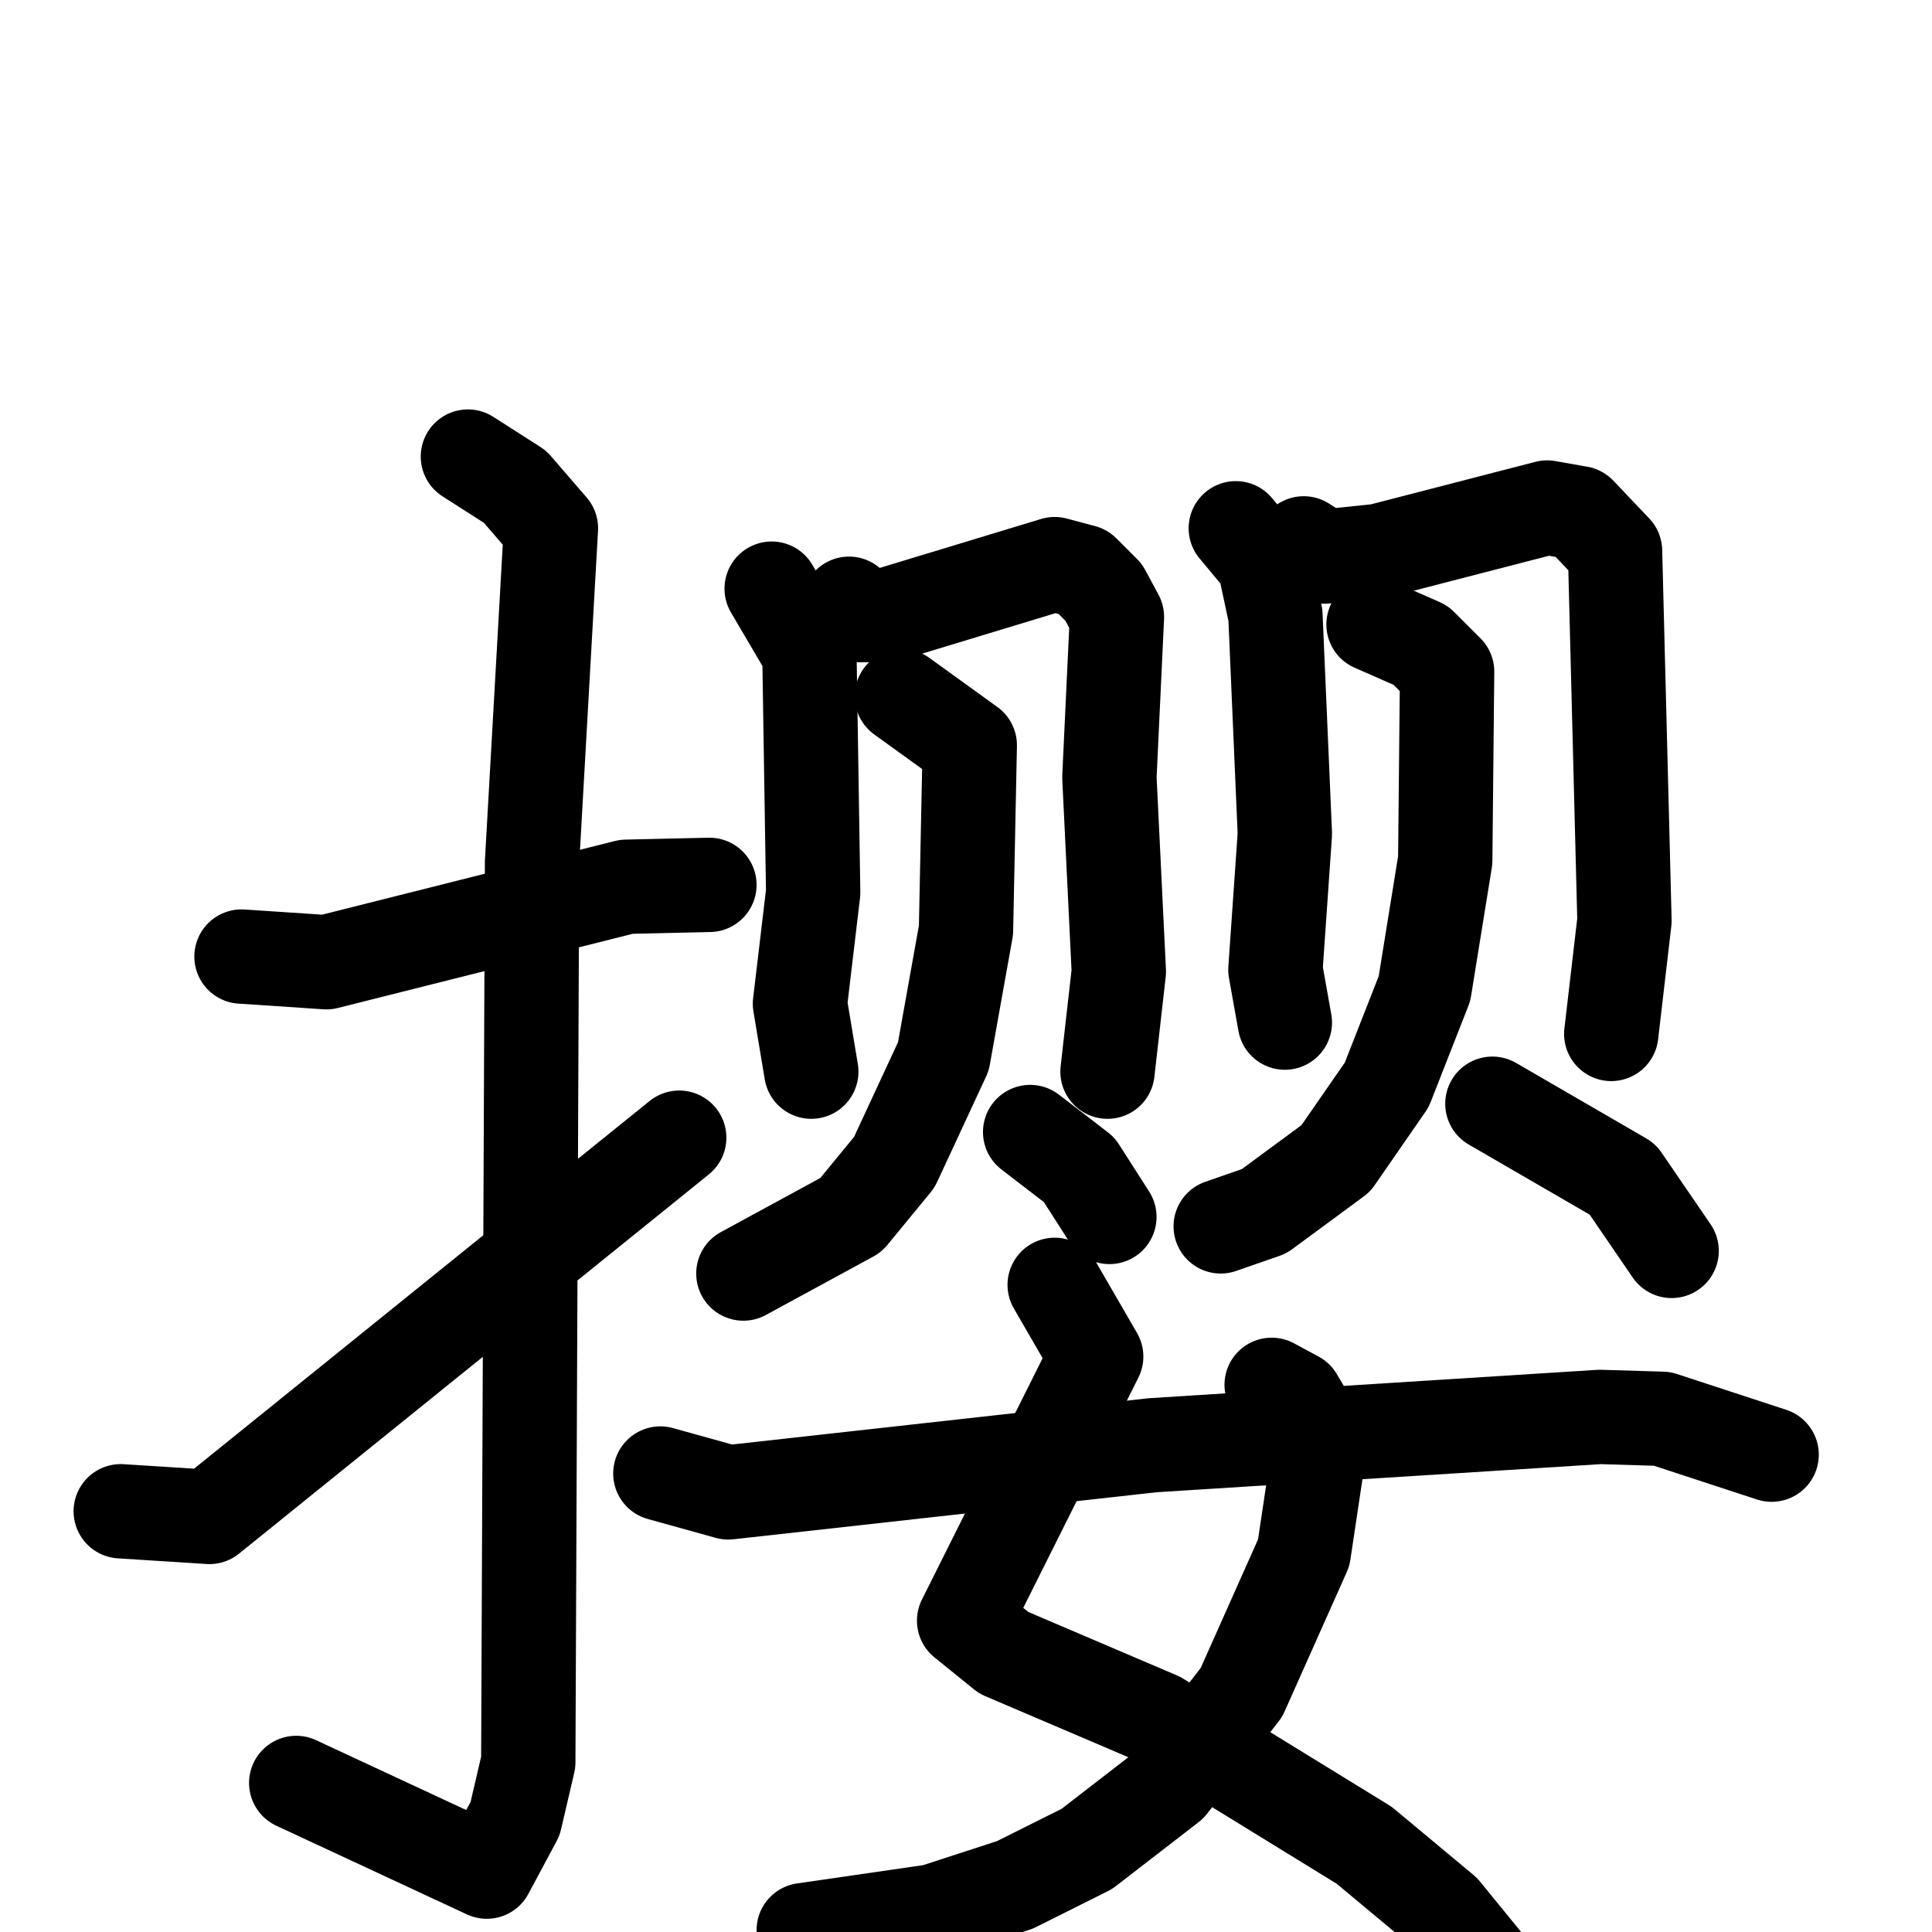 <svg xmlns="http://www.w3.org/2000/svg" viewBox="0 0 1024 1024">
  <g style="fill:none;stroke:#000000;stroke-width:50;stroke-linecap:round;stroke-linejoin:round;" transform="scale(1, 1) translate(0, 0)">
    <path d="M 128.0,507.0 L 173.0,510.0 L 332.0,470.0 L 376.0,469.0"/>
    <path d="M 248.0,242.0 L 273.0,258.0 L 292.0,280.0 L 282.0,457.0 L 280.0,934.0 L 273.0,964.0 L 258.0,992.0 L 157.0,945.0"/>
    <path d="M 64.0,801.0 L 111.0,804.0 L 360.0,603.0"/>
    <path d="M 409.0,312.0 L 429.0,346.0 L 431.0,473.0 L 424.0,532.0 L 430.0,568.0"/>
    <path d="M 450.0,320.0 L 456.0,326.0 L 470.0,326.0 L 559.0,299.0 L 574.0,303.0 L 585.0,314.0 L 592.0,327.0 L 588.0,412.0 L 593.0,515.0 L 587.0,568.0"/>
    <path d="M 478.0,369.0 L 514.0,395.0 L 512.0,493.0 L 500.0,560.0 L 474.0,616.0 L 451.0,644.0 L 394.0,675.0"/>
    <path d="M 546.0,600.0 L 572.0,620.0 L 588.0,645.0"/>
    <path d="M 655.0,280.0 L 670.0,298.0 L 676.0,326.0 L 681.0,442.0 L 676.0,514.0 L 681.0,542.0"/>
    <path d="M 691.0,288.0 L 702.0,295.0 L 731.0,292.0 L 820.0,269.0 L 837.0,272.0 L 856.0,292.0 L 861.0,488.0 L 854.0,548.0"/>
    <path d="M 728.0,331.0 L 753.0,342.0 L 767.0,356.0 L 766.0,456.0 L 755.0,524.0 L 735.0,575.0 L 708.0,614.0 L 670.0,642.0 L 647.0,650.0"/>
    <path d="M 791.0,585.0 L 860.0,625.0 L 886.0,663.0"/>
    <path d="M 559.0,681.0 L 581.0,719.0 L 511.0,859.0 L 532.0,876.0 L 614.0,911.0 L 723.0,978.0 L 765.0,1013.0 L 796.0,1051.0"/>
    <path d="M 674.0,734.0 L 687.0,741.0 L 700.0,763.0 L 691.0,823.0 L 658.0,897.0 L 620.0,946.0 L 576.0,980.0 L 538.0,999.0 L 495.0,1013.0 L 426.0,1023.0"/>
    <path d="M 350.0,781.0 L 386.0,791.0 L 611.0,766.0 L 848.0,751.0 L 881.0,752.0 L 939.0,771.0"/>
  </g>
</svg>
